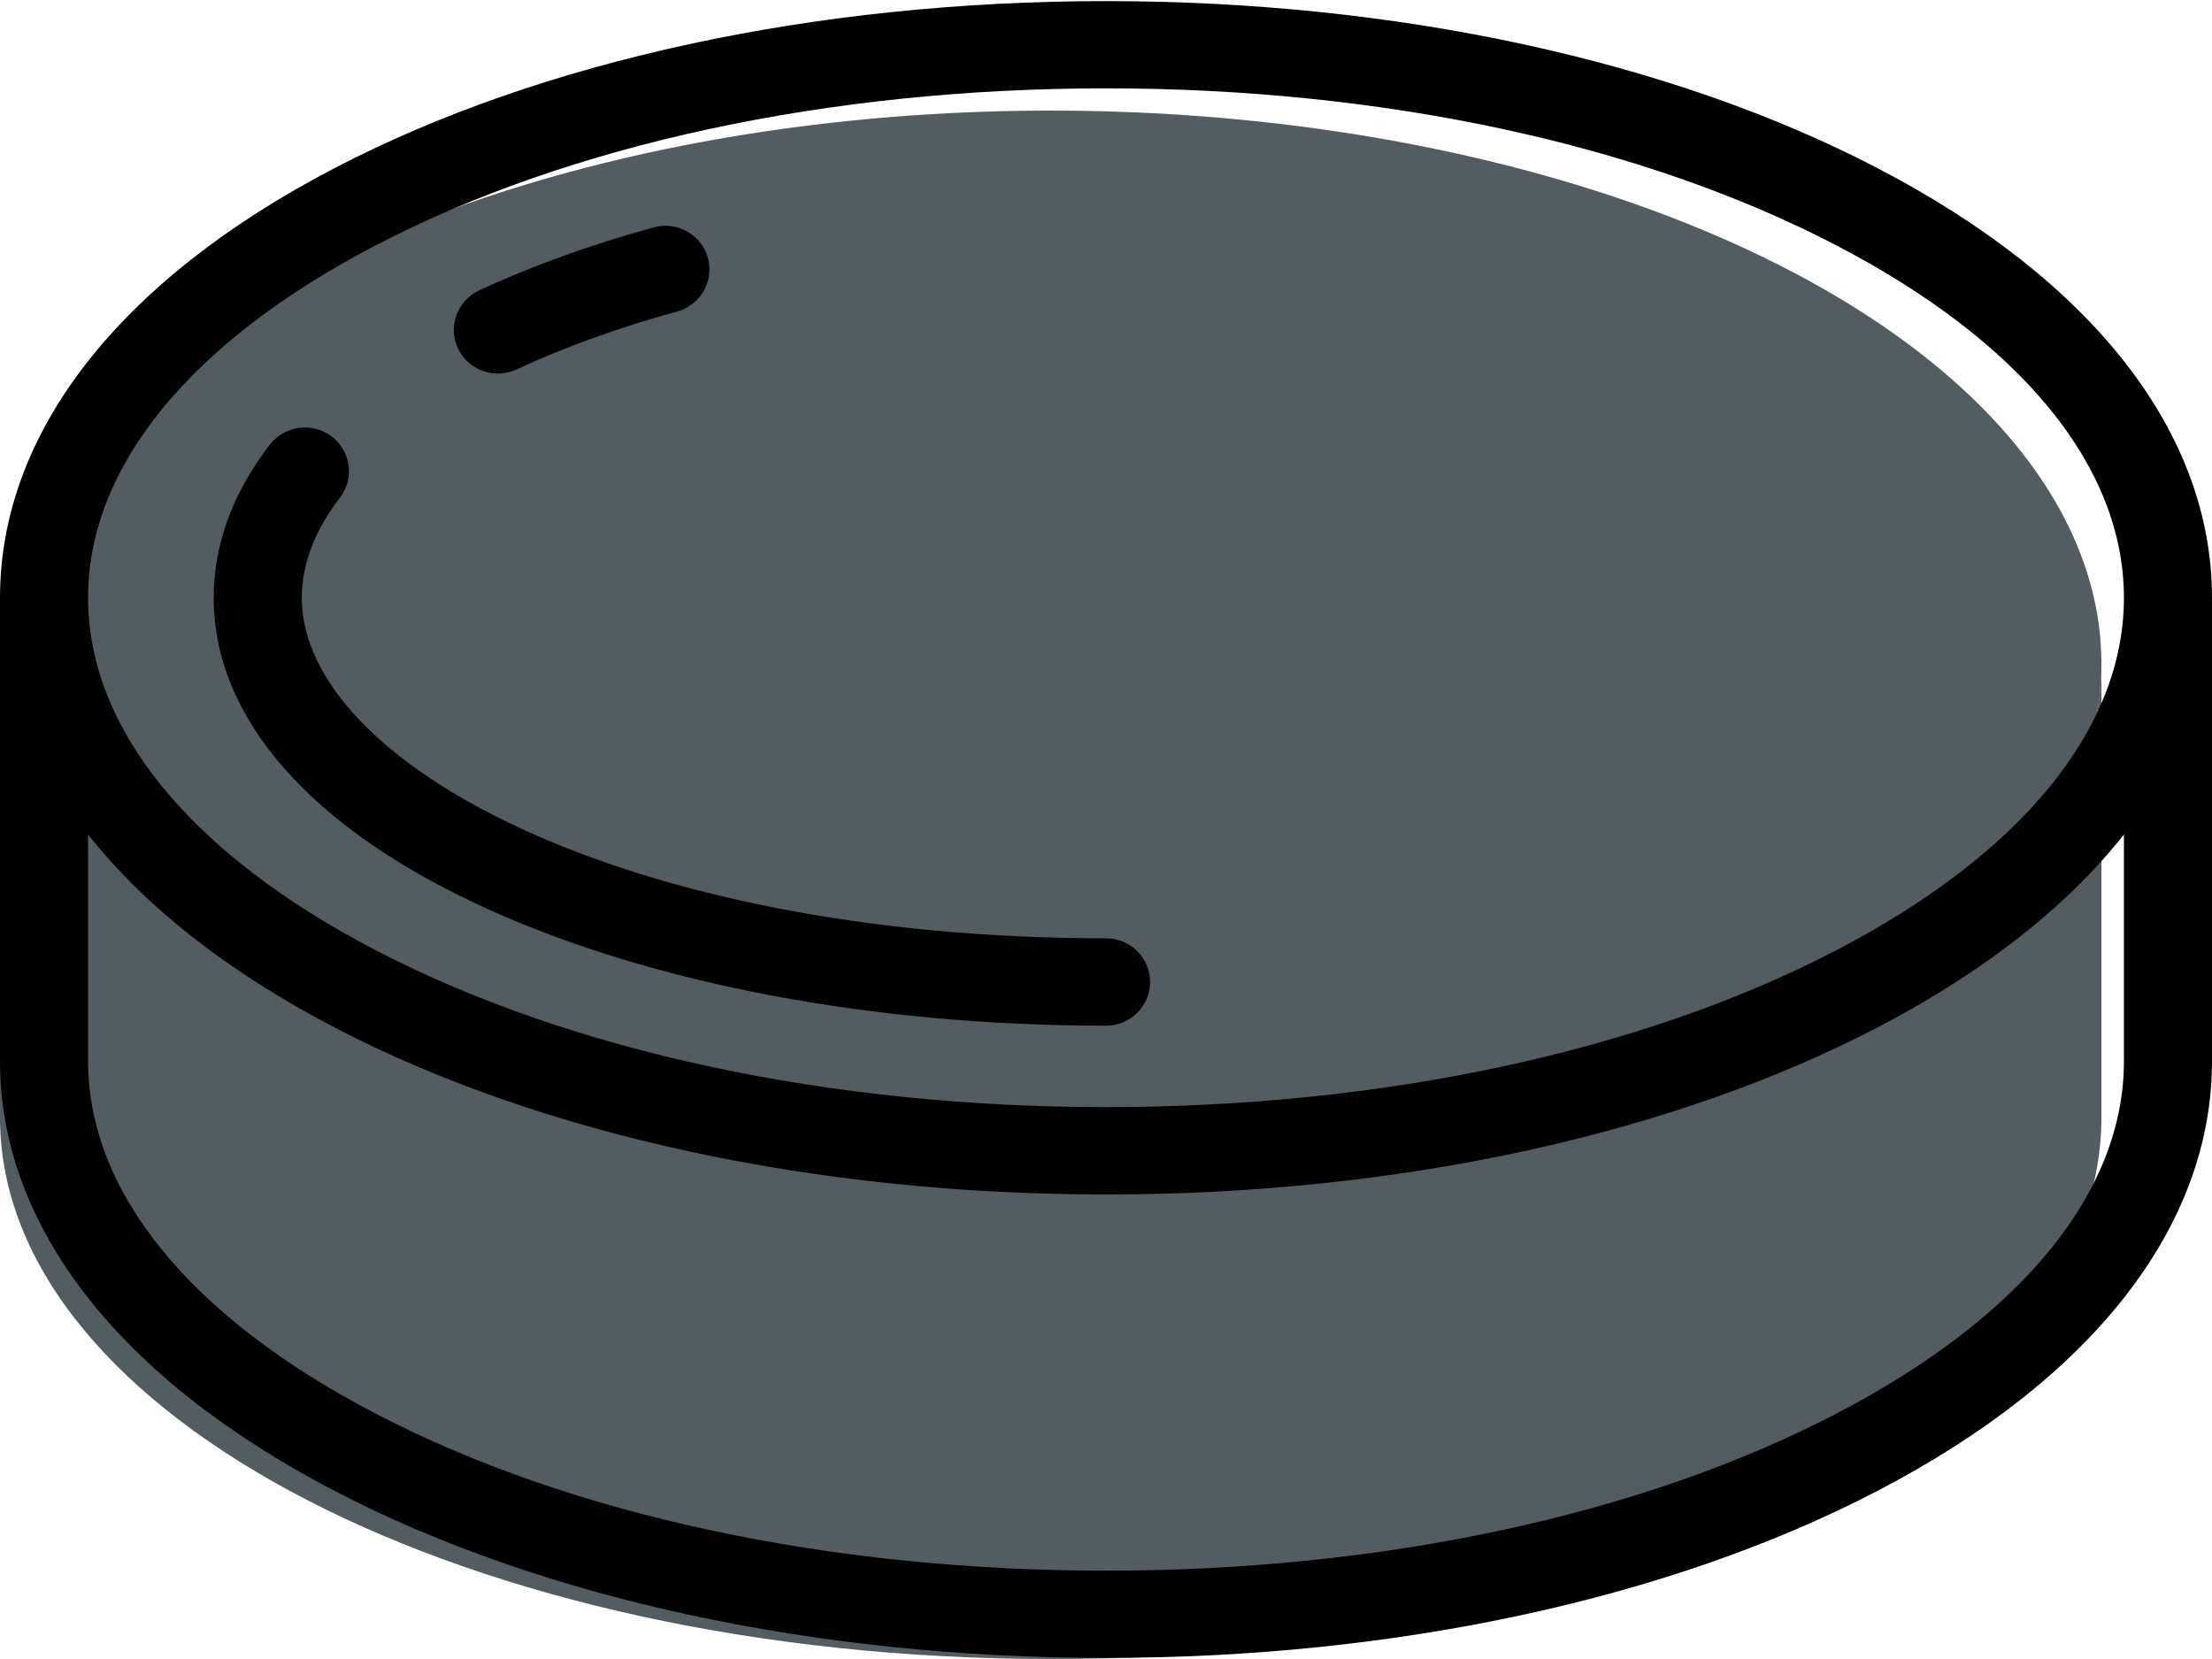 <?xml version="1.0" encoding="UTF-8"?>
<svg width="16px" height="12px" viewBox="0 0 16 12" version="1.1" xmlns="http://www.w3.org/2000/svg" xmlns:xlink="http://www.w3.org/1999/xlink">
    <!-- Generator: Sketch 57.1 (83088) - https://sketch.com -->
    <title>puck</title>
    <desc>Created with Sketch.</desc>
    <g id="Page-1" stroke="none" stroke-width="1" fill="none" fill-rule="evenodd">
        <g id="Bet-Select-Liga-Page-Hebrew" transform="translate(-1482, -711)" fill-rule="nonzero">
            <g id="Group-22" transform="translate(1255, 446)">
                <g id="Group-20-Copy-25" transform="translate(26, 254)">
                    <g id="puck" transform="translate(201, 11)">
                        <path d="M7.6,8.717 C3.403,8.717 0,6.963 0,4.8 L0,8.083 C0,10.246 3.403,12 7.6,12 C11.797,12 15.2,10.246 15.2,8.083 L15.2,4.8 C15.2,6.963 11.797,8.717 7.6,8.717 Z" id="Shape" fill="#535C61"></path>
                        <ellipse id="Oval" fill="#535C61" cx="7.6" cy="4.8" rx="7.6" ry="4"></ellipse>
                        <g id="Group" fill="#000000">
                            <path d="M13.58,1.216 C12.084,0.437 10.102,0.008 8,0.008 C5.898,0.008 3.916,0.437 2.42,1.216 C0.86,2.028 0,3.132 0,4.324 L0,7.676 C0,8.868 0.86,9.972 2.42,10.784 C3.916,11.563 5.898,11.992 8,11.992 C10.102,11.992 12.084,11.563 13.58,10.784 C15.14,9.972 16,8.868 16,7.676 L16,4.324 C16,3.132 15.14,2.028 13.58,1.216 Z M2.717,1.775 C4.123,1.042 5.999,0.639 8,0.639 C10.001,0.639 11.877,1.042 13.283,1.775 C14.624,2.473 15.363,3.378 15.363,4.324 C15.363,5.269 14.624,6.175 13.283,6.873 C11.877,7.605 10.001,8.008 8,8.008 C5.999,8.008 4.123,7.605 2.717,6.873 C1.376,6.175 0.637,5.269 0.637,4.324 C0.637,3.378 1.376,2.473 2.717,1.775 Z M15.363,6.036 L15.363,7.676 C15.363,8.622 14.624,9.527 13.283,10.225 C11.877,10.958 10.001,11.361 8,11.361 C5.999,11.361 4.123,10.958 2.717,10.225 C1.376,9.527 0.637,8.622 0.637,7.676 L0.637,6.036 L0.637,6.036 C1.047,6.556 1.648,7.03 2.42,7.432 C3.916,8.211 5.898,8.64 8,8.64 C10.102,8.64 12.084,8.211 13.58,7.432 C14.352,7.03 14.953,6.556 15.363,6.036 L15.363,6.036 Z" id="Shape"></path>
                            <path d="M3.602,2.702 C3.647,2.702 3.693,2.692 3.737,2.672 C4.083,2.511 4.473,2.37 4.898,2.253 C5.068,2.206 5.167,2.032 5.12,1.864 C5.073,1.696 4.897,1.598 4.727,1.645 C4.268,1.771 3.844,1.925 3.466,2.1 C3.307,2.175 3.238,2.363 3.313,2.521 C3.367,2.635 3.482,2.702 3.602,2.702 Z" id="Shape"></path>
                            <path d="M3.529,6.576 C4.728,7.119 6.316,7.419 8,7.419 C8.176,7.419 8.319,7.277 8.319,7.103 C8.319,6.928 8.176,6.787 8,6.787 C4.52,6.787 2.183,5.513 2.183,4.324 C2.183,4.081 2.276,3.837 2.459,3.6 C2.565,3.461 2.539,3.263 2.399,3.157 C2.259,3.051 2.059,3.078 1.952,3.216 C1.682,3.566 1.546,3.939 1.546,4.324 C1.546,5.197 2.25,5.997 3.529,6.576 Z" id="Shape"></path>
                        </g>
                    </g>
                </g>
            </g>
        </g>
    </g>
</svg>
